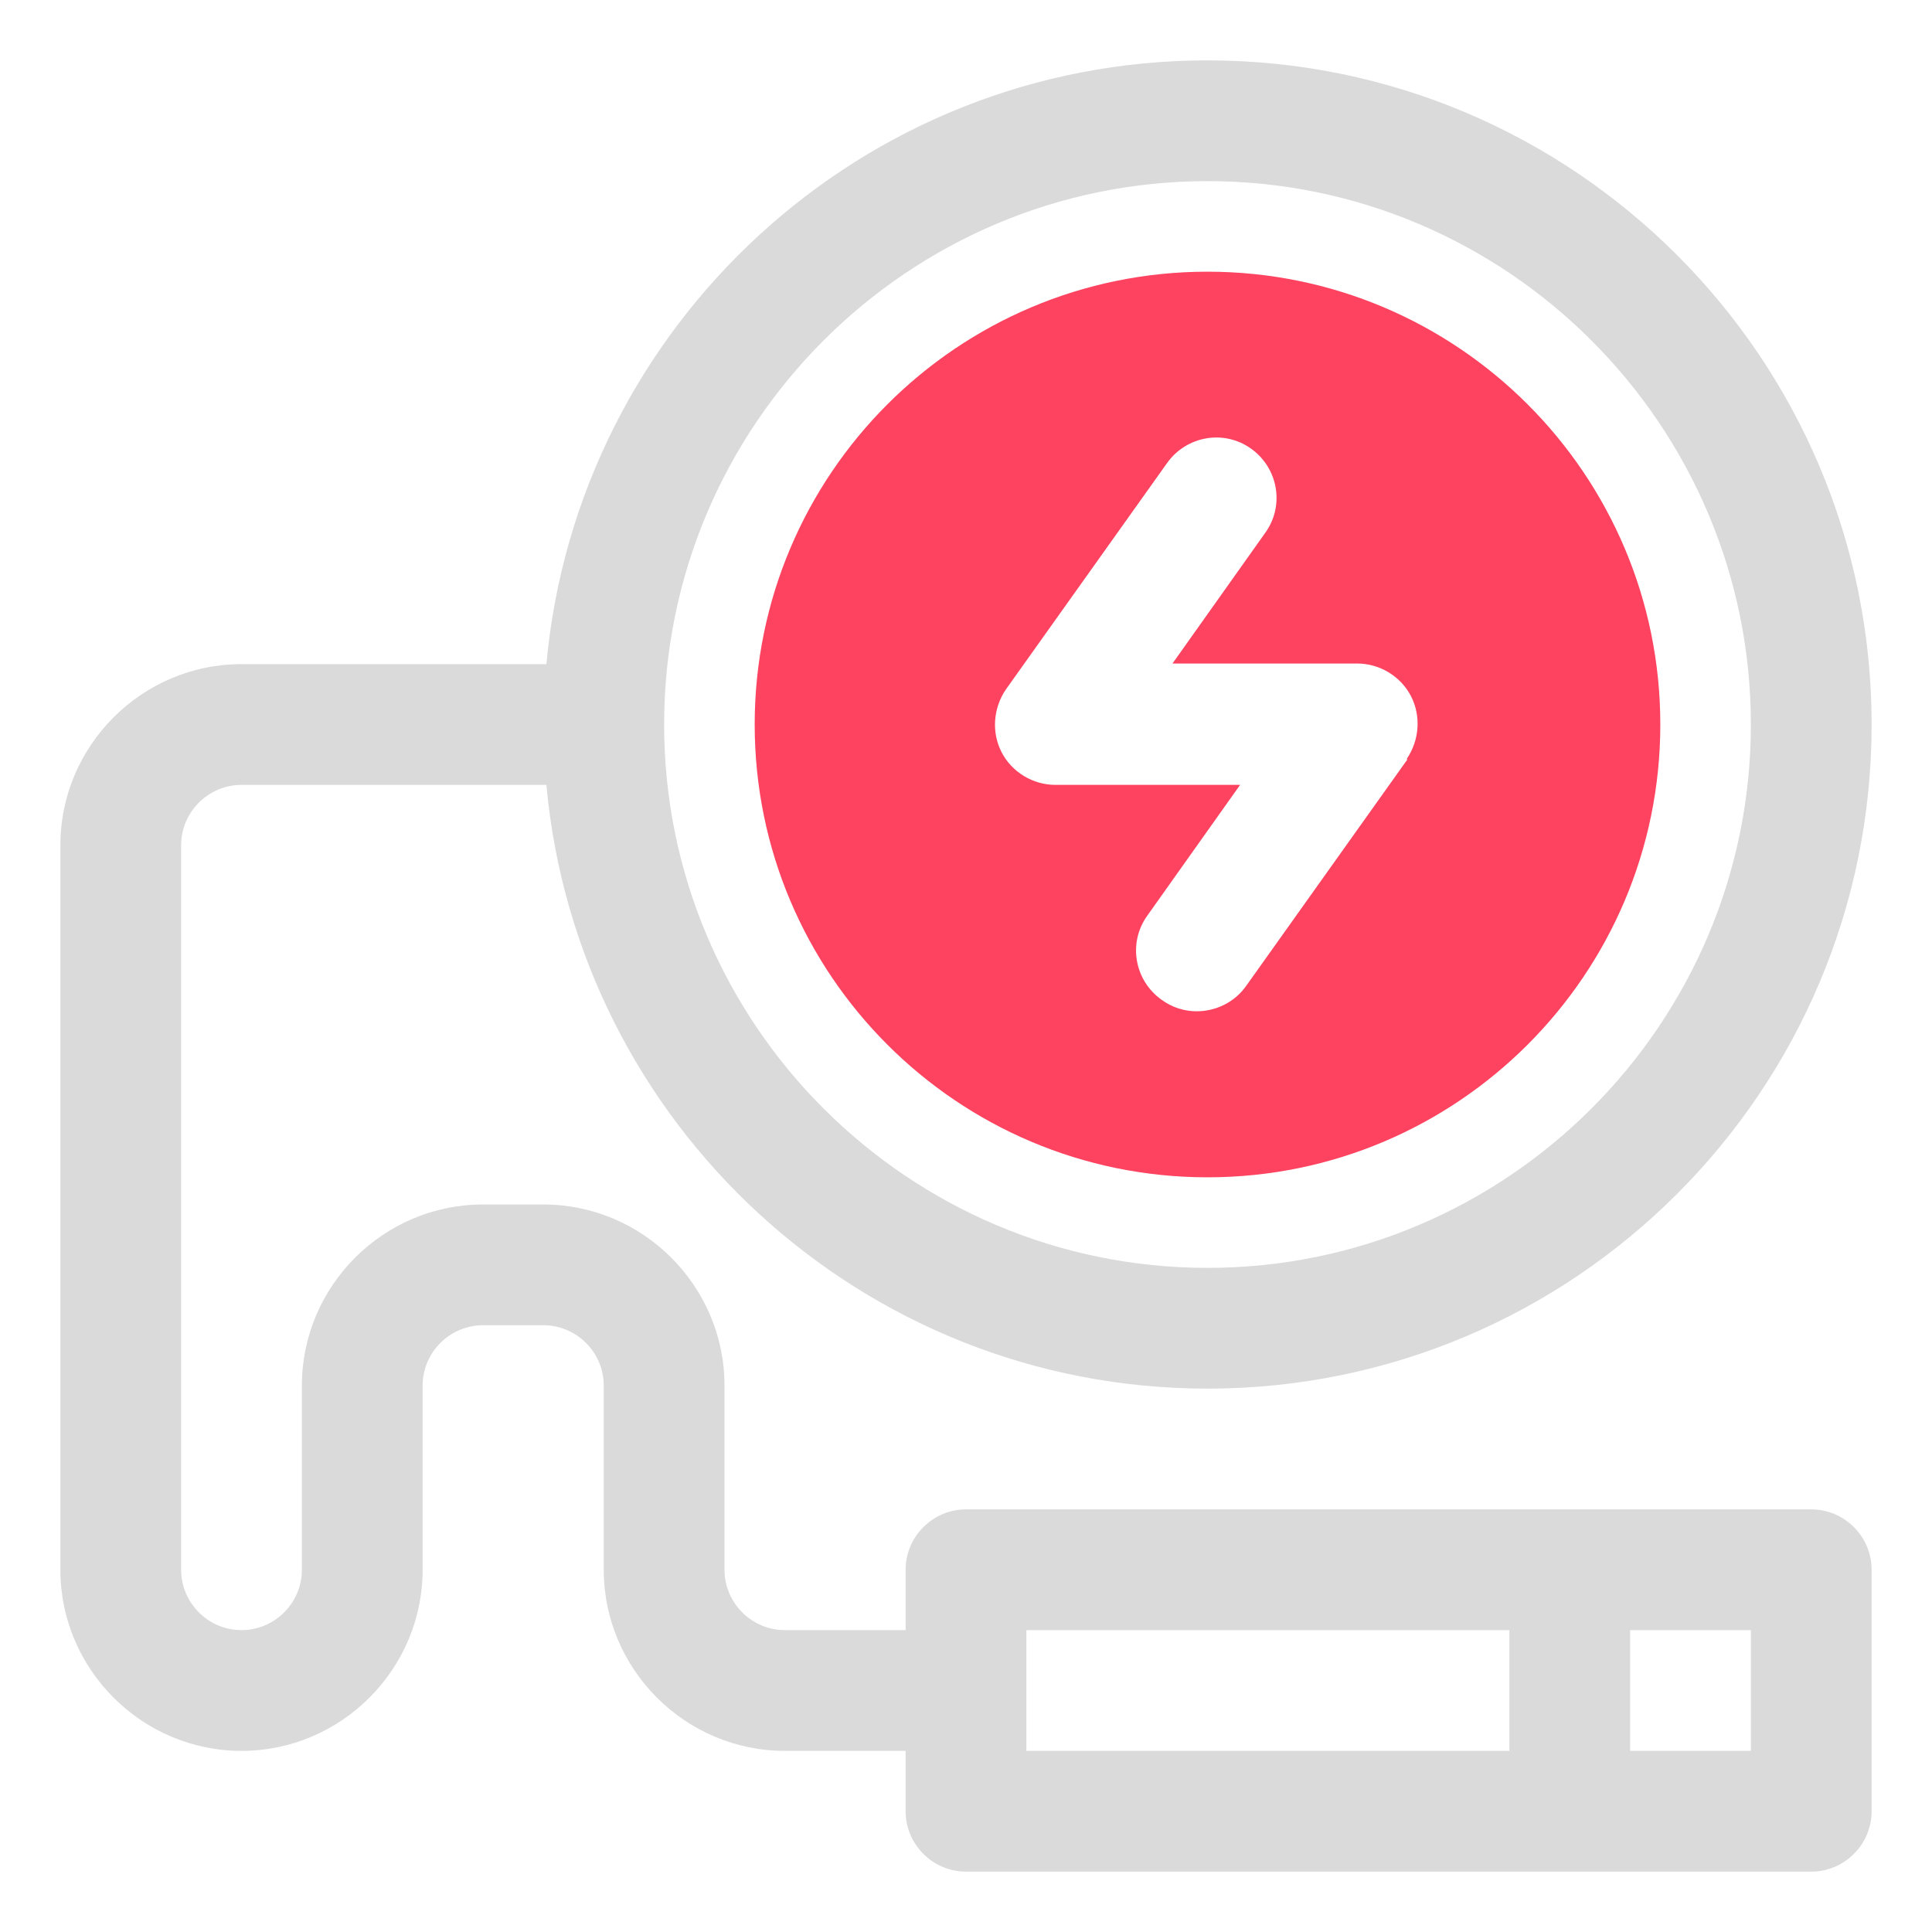 <?xml version="1.0" encoding="UTF-8"?>
<svg id="OBJECT" xmlns="http://www.w3.org/2000/svg" viewBox="0 0 32 32">
  <defs>
    <style>
      .cls-1 {
        fill: #FD4360;
      }

      .cls-1, .cls-2 {
        stroke-width: 0px;
      }

      .cls-2 {
        fill: #dadada;
      }
    </style>
  </defs>
  <path class="cls-2" d="m30,25h-14c-.55,0-1,.45-1,1v1h-2c-.55,0-1-.45-1-1v-3.05c0-1.65-1.35-3-3-3h-1c-1.65,0-3,1.35-3,3v3.05c0,.55-.45,1-1,1s-1-.45-1-1v-12c0-.55.45-1,1-1h5.05c.51,5.6,5.22,10,10.95,10,6.07,0,11-4.93,11-11S26.07,1,20,1c-5.73,0-10.44,4.4-10.95,10h-5.05c-1.65,0-3,1.35-3,3v12c0,1.65,1.35,3,3,3s3-1.35,3-3v-3.05c0-.55.45-1,1-1h1c.55,0,1,.45,1,1v3.05c0,1.65,1.35,3,3,3h2v1c0,.55.45,1,1,1h14c.55,0,1-.45,1-1v-4c0-.55-.45-1-1-1ZM20,3c4.96,0,9,4.04,9,9s-4.04,9-9,9-9-4.04-9-9S15.04,3,20,3Zm-3,24h8v2h-8v-2Zm12,2h-2v-2h2v2Z"/>
  <path class="cls-1" d="m20,4.5c-4.14,0-7.5,3.36-7.5,7.5s3.36,7.5,7.5,7.5,7.5-3.36,7.5-7.5-3.36-7.5-7.5-7.5Zm3.31,8.08l-2.67,3.75c-.19.27-.5.42-.82.42-.2,0-.4-.06-.58-.19-.45-.32-.56-.94-.24-1.39l1.54-2.17h-3.06c-.37,0-.72-.21-.89-.54s-.14-.73.07-1.04l2.67-3.75c.32-.45.94-.56,1.39-.24.45.32.56.94.24,1.39l-1.54,2.17h3.06c.37,0,.72.21.89.54s.14.73-.07,1.04Z"/>
</svg>